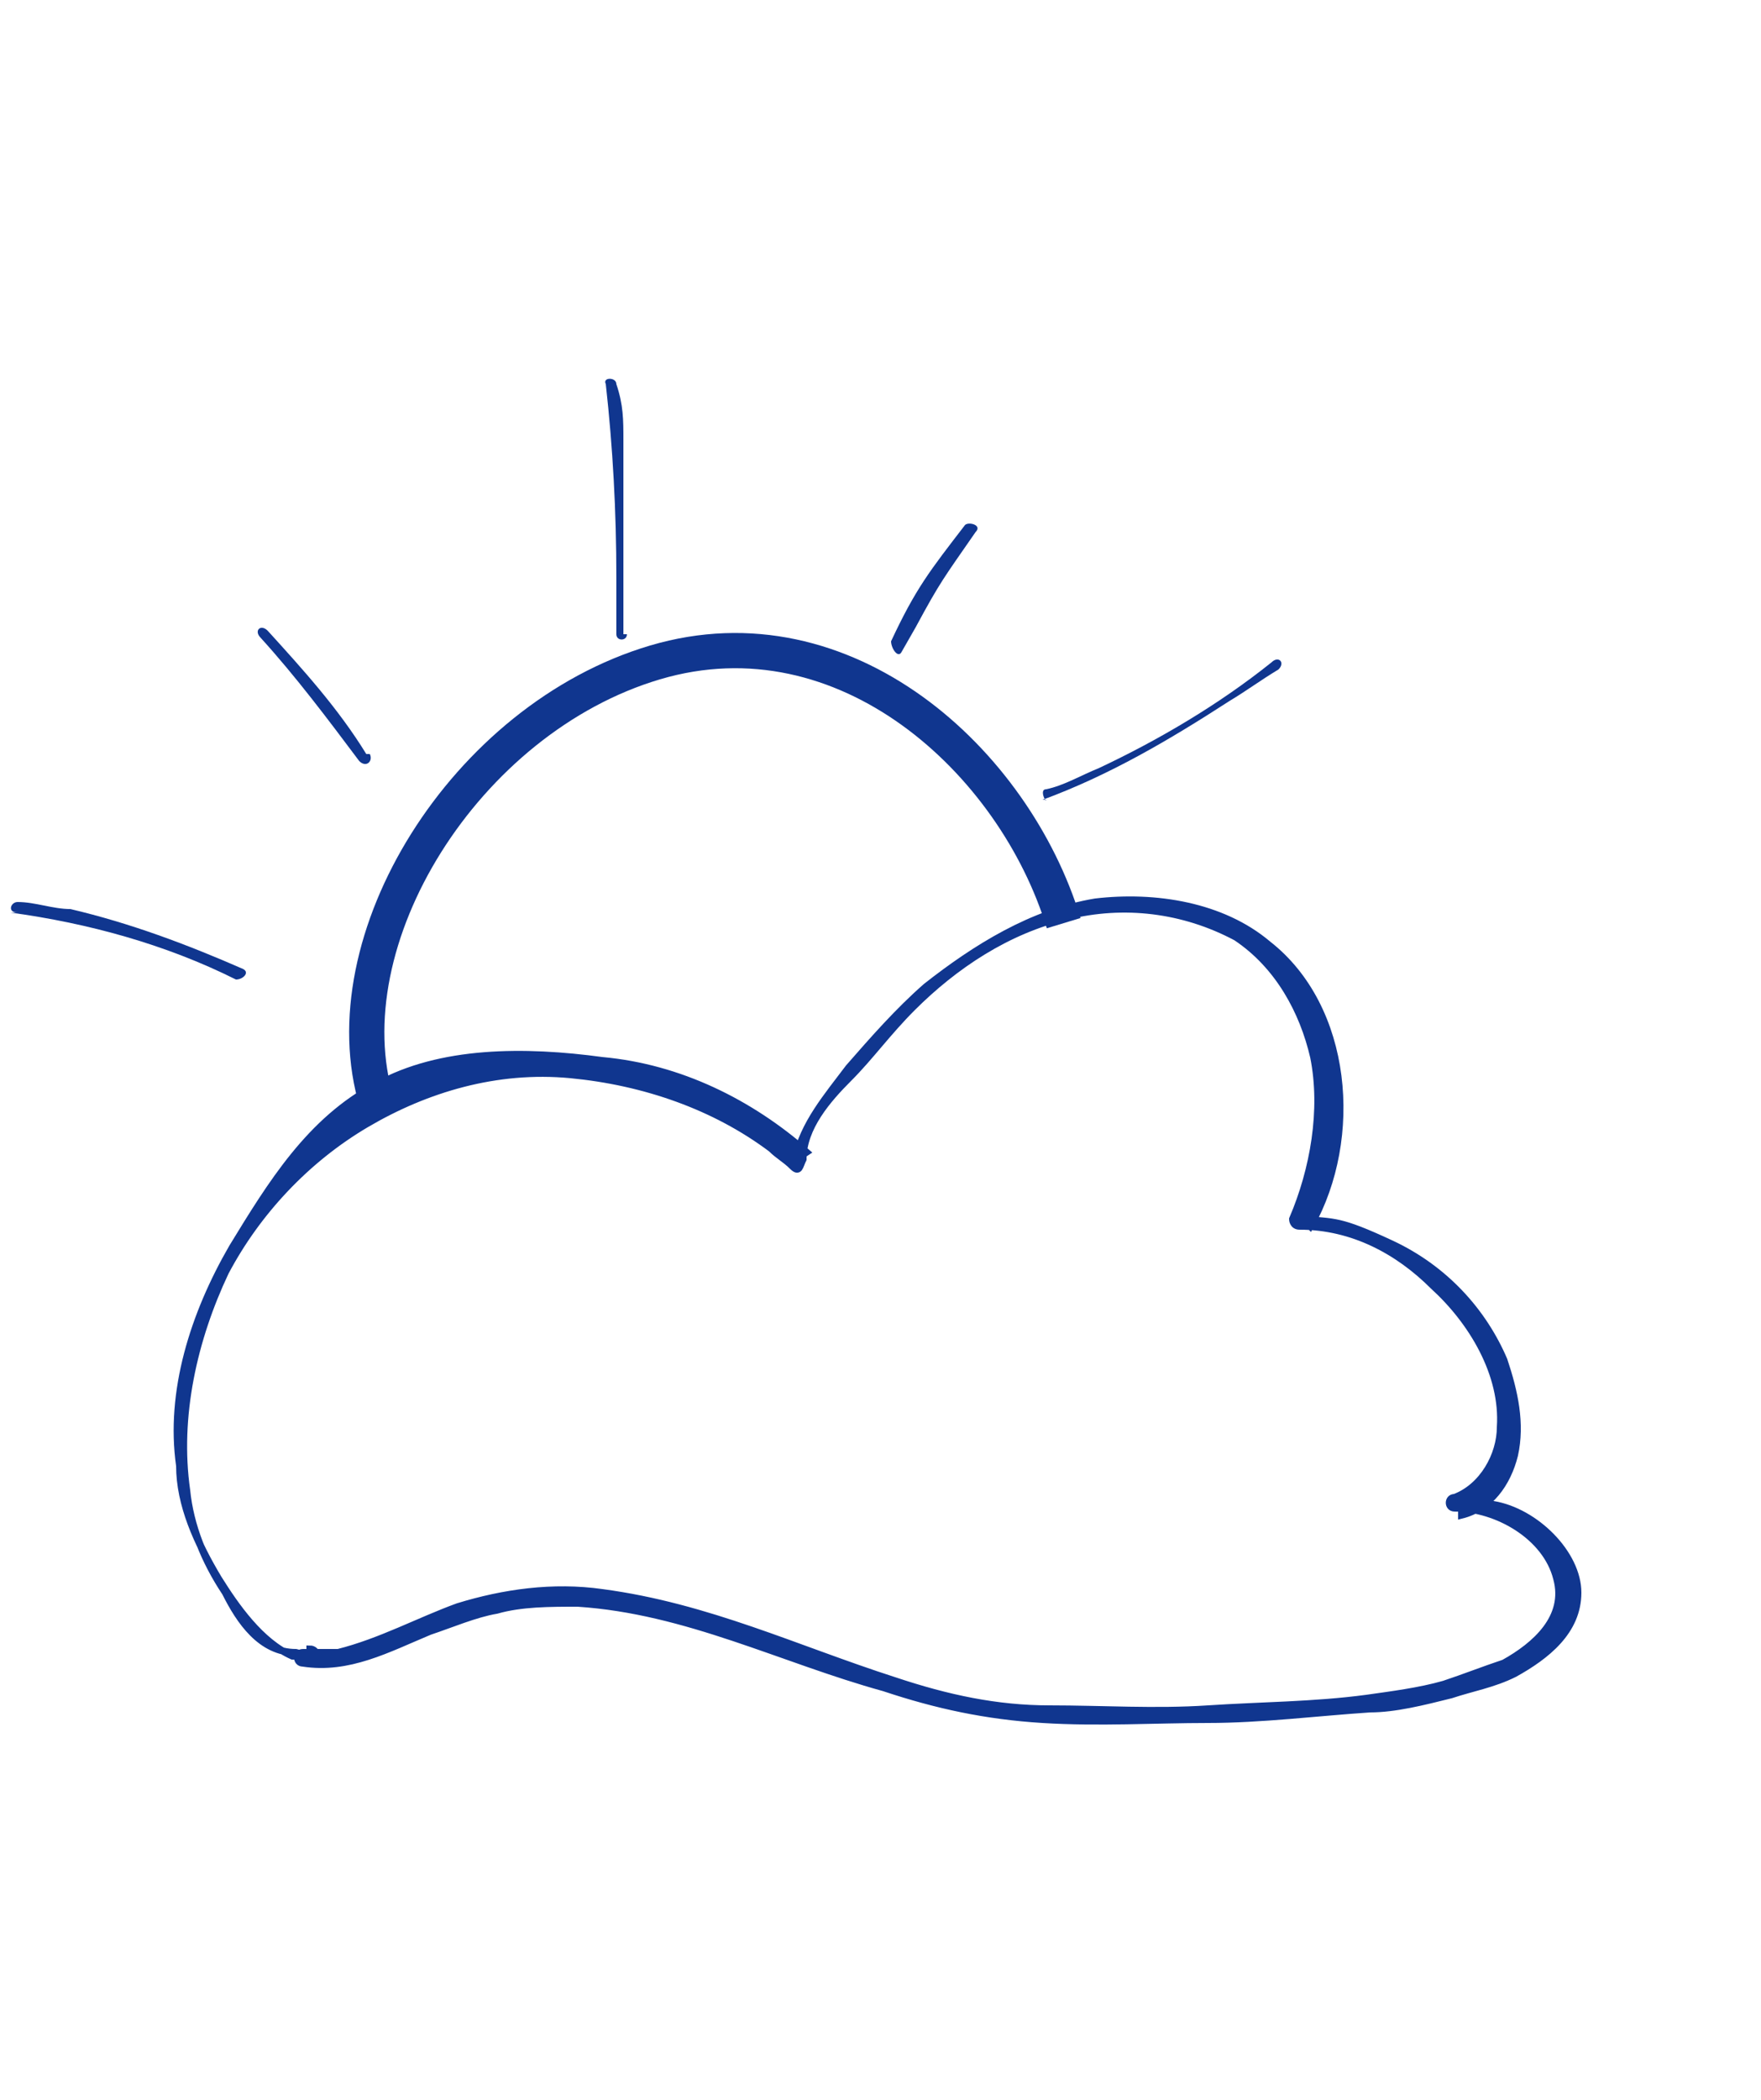 <?xml version="1.0" encoding="UTF-8"?>
<svg xmlns="http://www.w3.org/2000/svg" version="1.1" viewBox="0 0 50 59.6">
  <defs>
    <style>
      .cls-1 {
        stroke-width: .2px;
      }

      .cls-1, .cls-2 {
        stroke: #10368f;
        stroke-miterlimit: 10;
      }

      .cls-1, .cls-3 {
        fill: #10368f;
      }

      .cls-2 {
        fill: none;
      }
    </style>
  </defs>
  <!-- Generator: Adobe Illustrator 28.6.0, SVG Export Plug-In . SVG Version: 1.2.0 Build 709)  -->
  <g>
    <g id="Layer_1">
      <g id="Layer_1-2" data-name="Layer_1">
        <g id="Layer_1-2">
          <g id="Layer_1-2-2" data-name="Layer_1-2">
            <g id="Sun">
              <path class="cls-2" d="M10.7,31.3c-1.4-4.6,2.5-10.9,7.9-12.5s10.2,2.8,11.6,7.4"/>
            </g>
            <g id="Cloud">
              <path class="cls-1" d="M8.4,46.9c-1,0-1.6-.9-2-1.7-.6-.9-1-1.9-1.1-2.9-.3-2.1.2-4.3,1.1-6.2.9-1.7,2.3-3.2,4-4.2,1.7-1,3.7-1.6,5.8-1.4s4.1.9,5.7,2.1c.2.2.4.3.6.5s.2,0,.3-.2c0-.9.7-1.7,1.3-2.3.6-.6,1.1-1.3,1.8-2,1.2-1.2,2.7-2.2,4.4-2.6,1.6-.4,3.3-.2,4.8.6,1.2.8,1.9,2.1,2.2,3.4.3,1.5,0,3.2-.6,4.6,0,0,0,.2.2.2,1.5,0,2.8.7,3.8,1.7,1.1,1,2,2.5,1.9,4,0,.8-.5,1.7-1.3,2-.2,0-.2.3,0,.3,1.2,0,2.6.8,2.9,2,.3,1.1-.6,1.9-1.5,2.4-.6.2-1.1.4-1.7.6-.7.2-1.5.3-2.2.4-1.5.2-3,.2-4.5.3s-3,0-4.5,0-2.9-.3-4.4-.8c-2.8-.9-5.3-2.1-8.3-2.5-1.4-.2-2.8,0-4.1.4-1.1.4-2.2,1-3.4,1.3h-1c-.2,0-.2.3,0,.3,1.3.2,2.4-.4,3.6-.9.6-.2,1.3-.5,1.9-.6.7-.2,1.5-.2,2.3-.2,3.1.2,5.8,1.6,8.7,2.4,1.5.5,2.9.8,4.5.9s3.2,0,4.7,0,3.1-.2,4.6-.3c.7,0,1.5-.2,2.3-.4.6-.2,1.2-.3,1.8-.6.9-.5,1.8-1.2,1.8-2.3s-1.2-2.3-2.4-2.5h-.9v.3c.8-.2,1.3-.9,1.5-1.7.2-.9,0-1.8-.3-2.7-.6-1.4-1.7-2.6-3.2-3.3s-1.6-.6-2.5-.7l.2.2c1.4-2.5,1.1-6.2-1.2-8-1.3-1.1-3.2-1.4-4.9-1.2-1.8.3-3.4,1.3-4.8,2.4-.8.7-1.5,1.5-2.2,2.3-.6.8-1.3,1.6-1.5,2.6l.3-.2c-1.6-1.4-3.6-2.4-5.8-2.6-2.2-.3-4.6-.3-6.4.7-1.9,1-3,2.8-4.1,4.6-1.1,1.9-1.8,4.1-1.5,6.2,0,1.1.5,2.2,1.1,3.2.5.8,1.2,1.8,2.1,2.2.2,0,.2.1.5.1s.2-.3,0-.3h0v.2h0Z"/>
            </g>
            <g id="ray1">
              <path class="cls-3" d="M.3,25.9c2.2.3,4.4.9,6.4,1.9.2,0,.4-.2.2-.3-1.6-.7-3.2-1.3-4.9-1.7-.5,0-1-.2-1.5-.2-.2,0-.3.3,0,.3h-.2Z"/>
            </g>
            <g id="ray2">
              <path class="cls-3" d="M10.4,21.4c-.8-1.3-1.8-2.4-2.8-3.5-.2-.2-.4,0-.2.2,1,1.1,1.9,2.3,2.8,3.5.2.2.4,0,.3-.2,0,0,0,0,0,0Z"/>
            </g>
            <g id="ray3">
              <path class="cls-3" d="M17.7,18c0-1.8,0-3.7,0-5.5,0-.6,0-1-.2-1.6,0-.2-.4-.2-.3,0,.2,1.8.3,3.6.3,5.5v1.6c0,.2.3.2.3,0h0Z"/>
            </g>
            <g id="ray4">
              <path class="cls-3" d="M26,17.8c.7-1.3.8-1.4,1.7-2.7.2-.2-.2-.3-.3-.2-1,1.3-1.4,1.8-2.1,3.3,0,.2.2.5.3.3l.4-.7Z"/>
            </g>
            <g id="ray5">
              <path class="cls-3" d="M29.6,22.7c1.9-.7,3.6-1.7,5.3-2.8.5-.3.9-.6,1.4-.9.2-.2,0-.4-.2-.2-1.5,1.2-3.2,2.2-4.9,3-.5.2-1,.5-1.5.6-.2,0,0,.4,0,.3h0Z"/>
            </g>
          </g>
        </g>
      </g>
    </g>
  </g>
</svg>